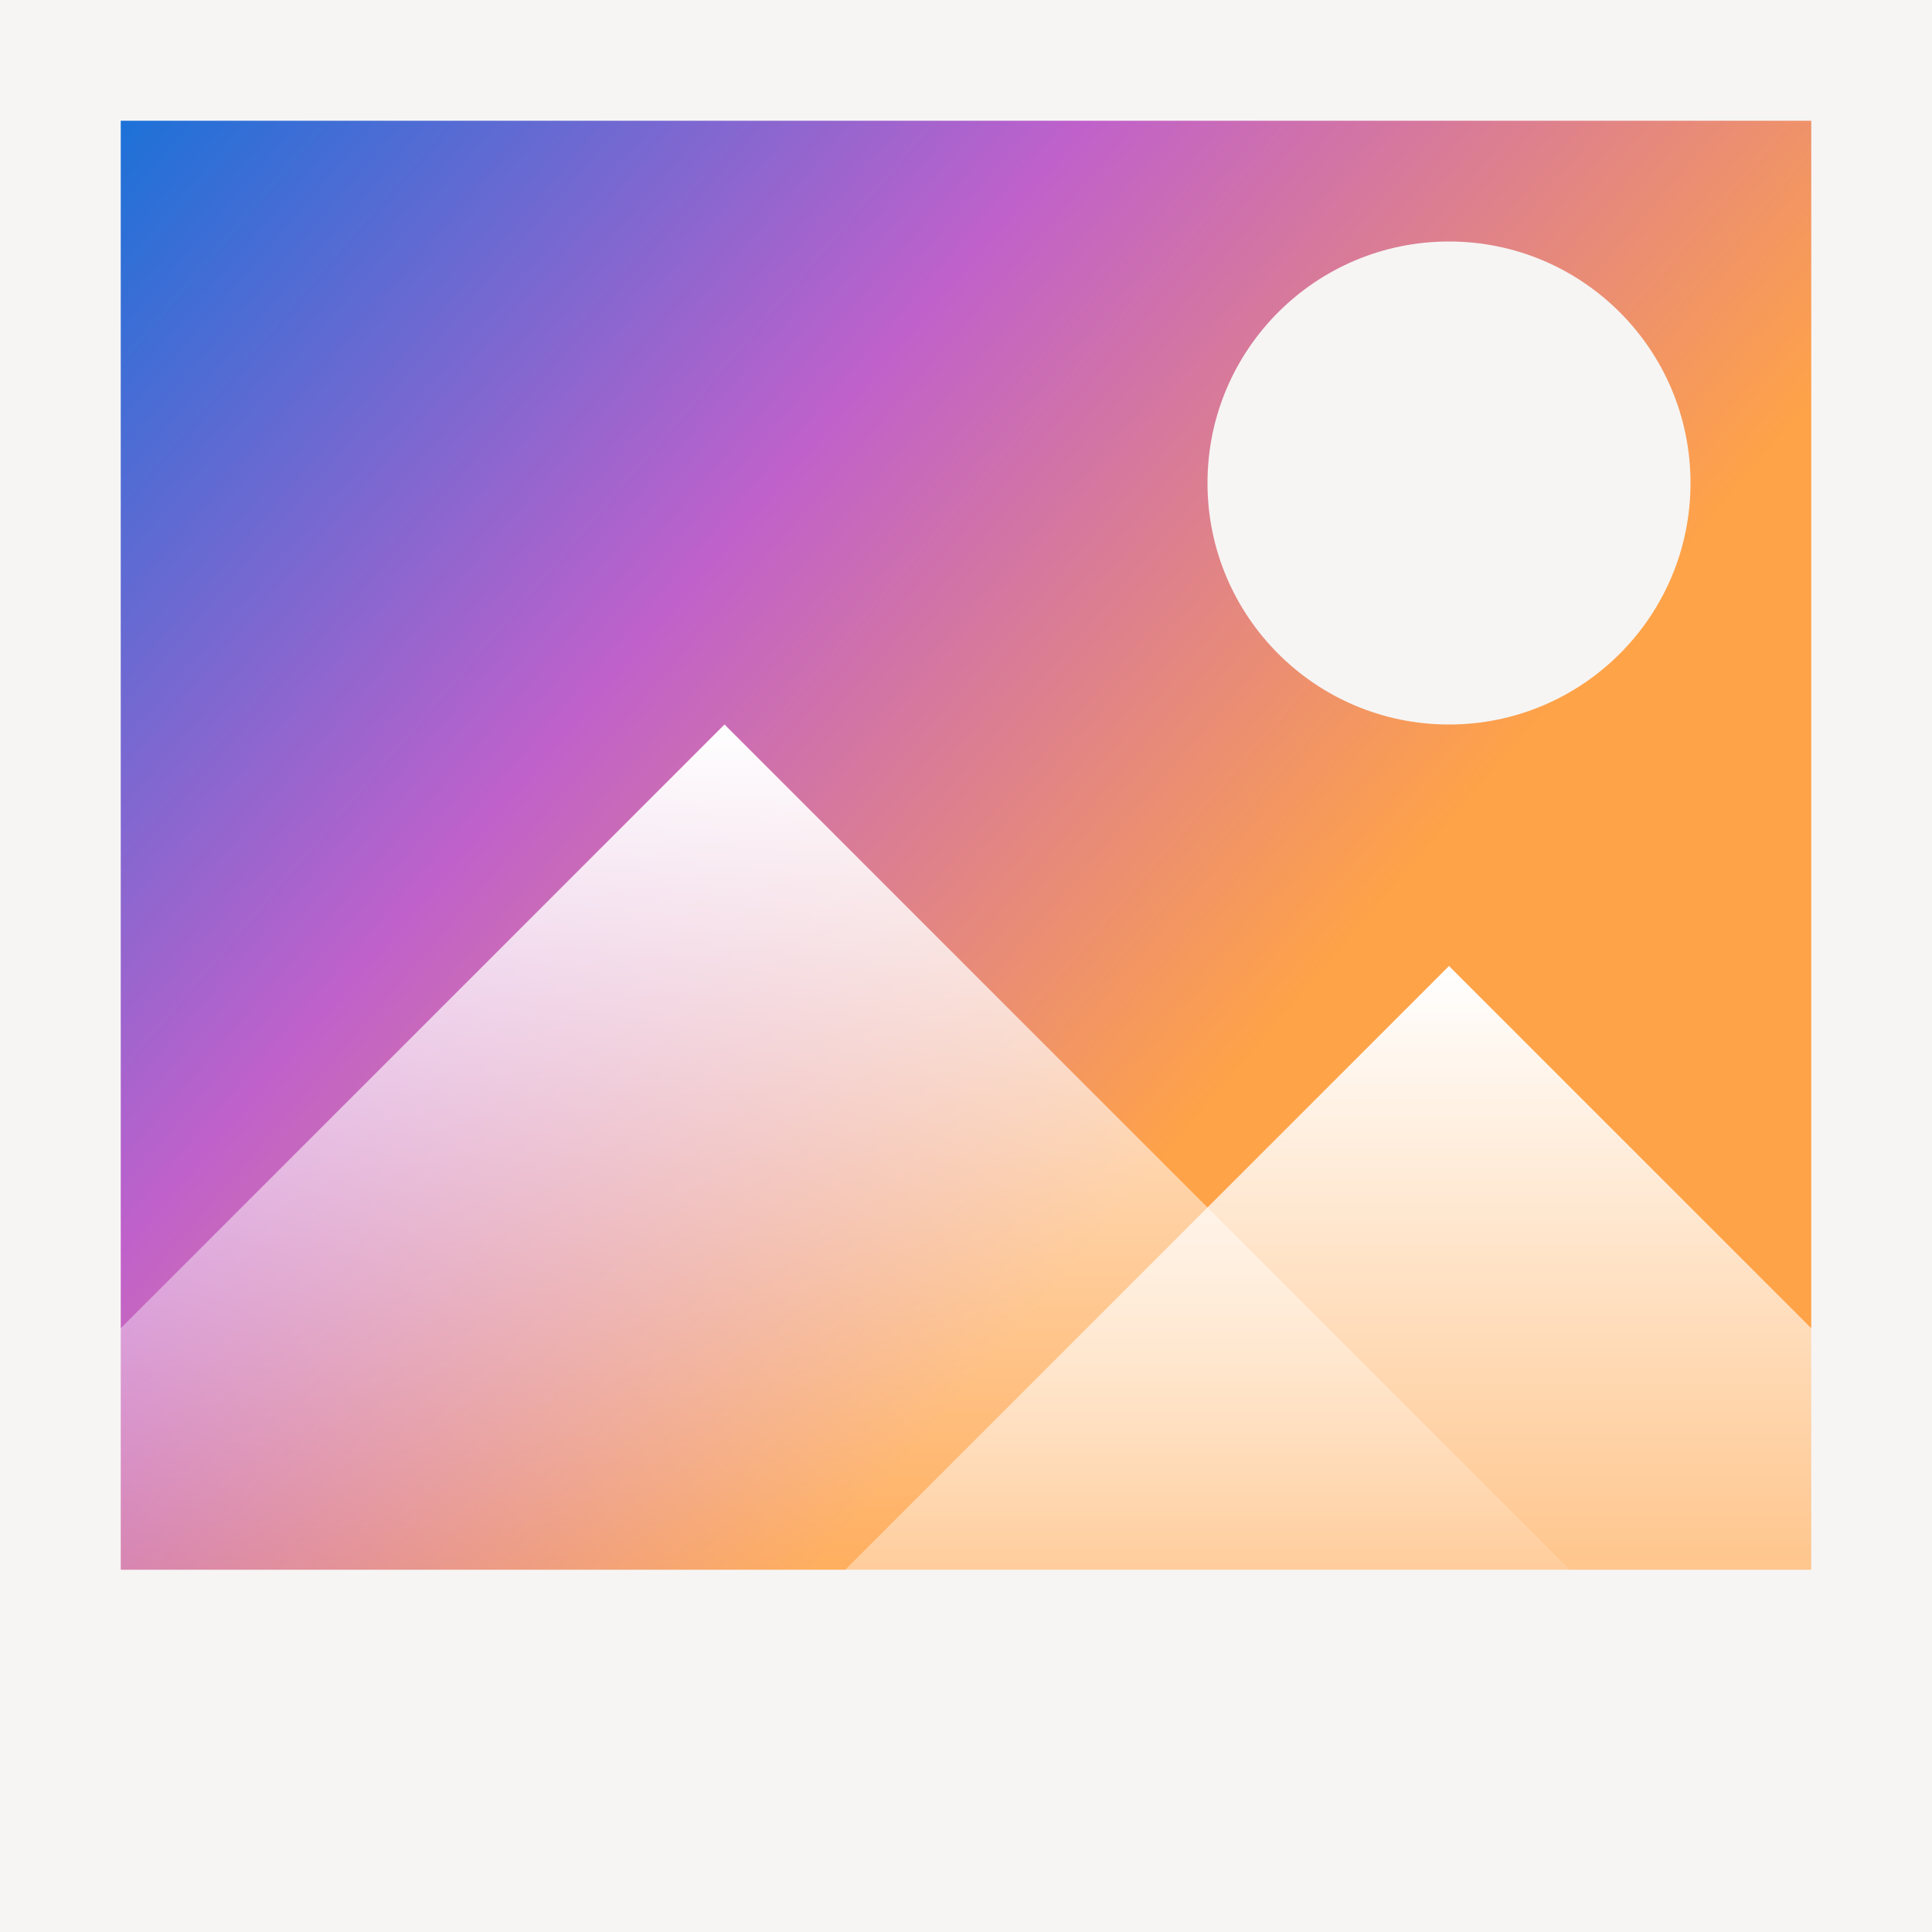 <?xml version="1.0" encoding="utf-8"?>
<svg width="16" height="16" viewBox="0 0 16 16" xmlns="http://www.w3.org/2000/svg">
<rect x="0" y="0" width="16" height="16" fill="#333333" stroke="none"/>
<defs>
<linearGradient id="sunset" gradientUnits="userSpaceOnUse" x1="1" y1="1" x2="15" y2="13">
<stop offset="0" stop-color="#1C71D8"/>
<stop offset="0.33" stop-color="#C061CB"/>
<stop offset="0.66" stop-color="#FFA348"/>
</linearGradient>
<linearGradient id="white" gradientUnits="userSpaceOnUse" x1="8" y1="0" x2="8" y2="8">
<stop offset="0" stop-color="#FFFFFF"/>
<stop offset="1" stop-color="#FFFFFF" stop-opacity="0"/>
</linearGradient>
</defs>
<rect id="sky" width="16" height="16" fill="url(#sunset)"/>
<path id="back" d="M0 8L16 8L8 0L0 8L0 8Z" fill="url(#white)" transform="translate(4 8)"/>
<path id="mountain" d="M10 0L0 10L20 10L10 0Z" fill="url(#white)" transform="translate(-4 6)"/>
<circle id="sun" r="2" fill="#F6F5F4" transform="translate(12 4)"/>
<path id="frame" d="M0 0L16 0L16 16L0 16ZM1 1L15 1L15 13L1 13Z" fill="#F6F5F4" fill-rule="evenodd"/>
</svg>
